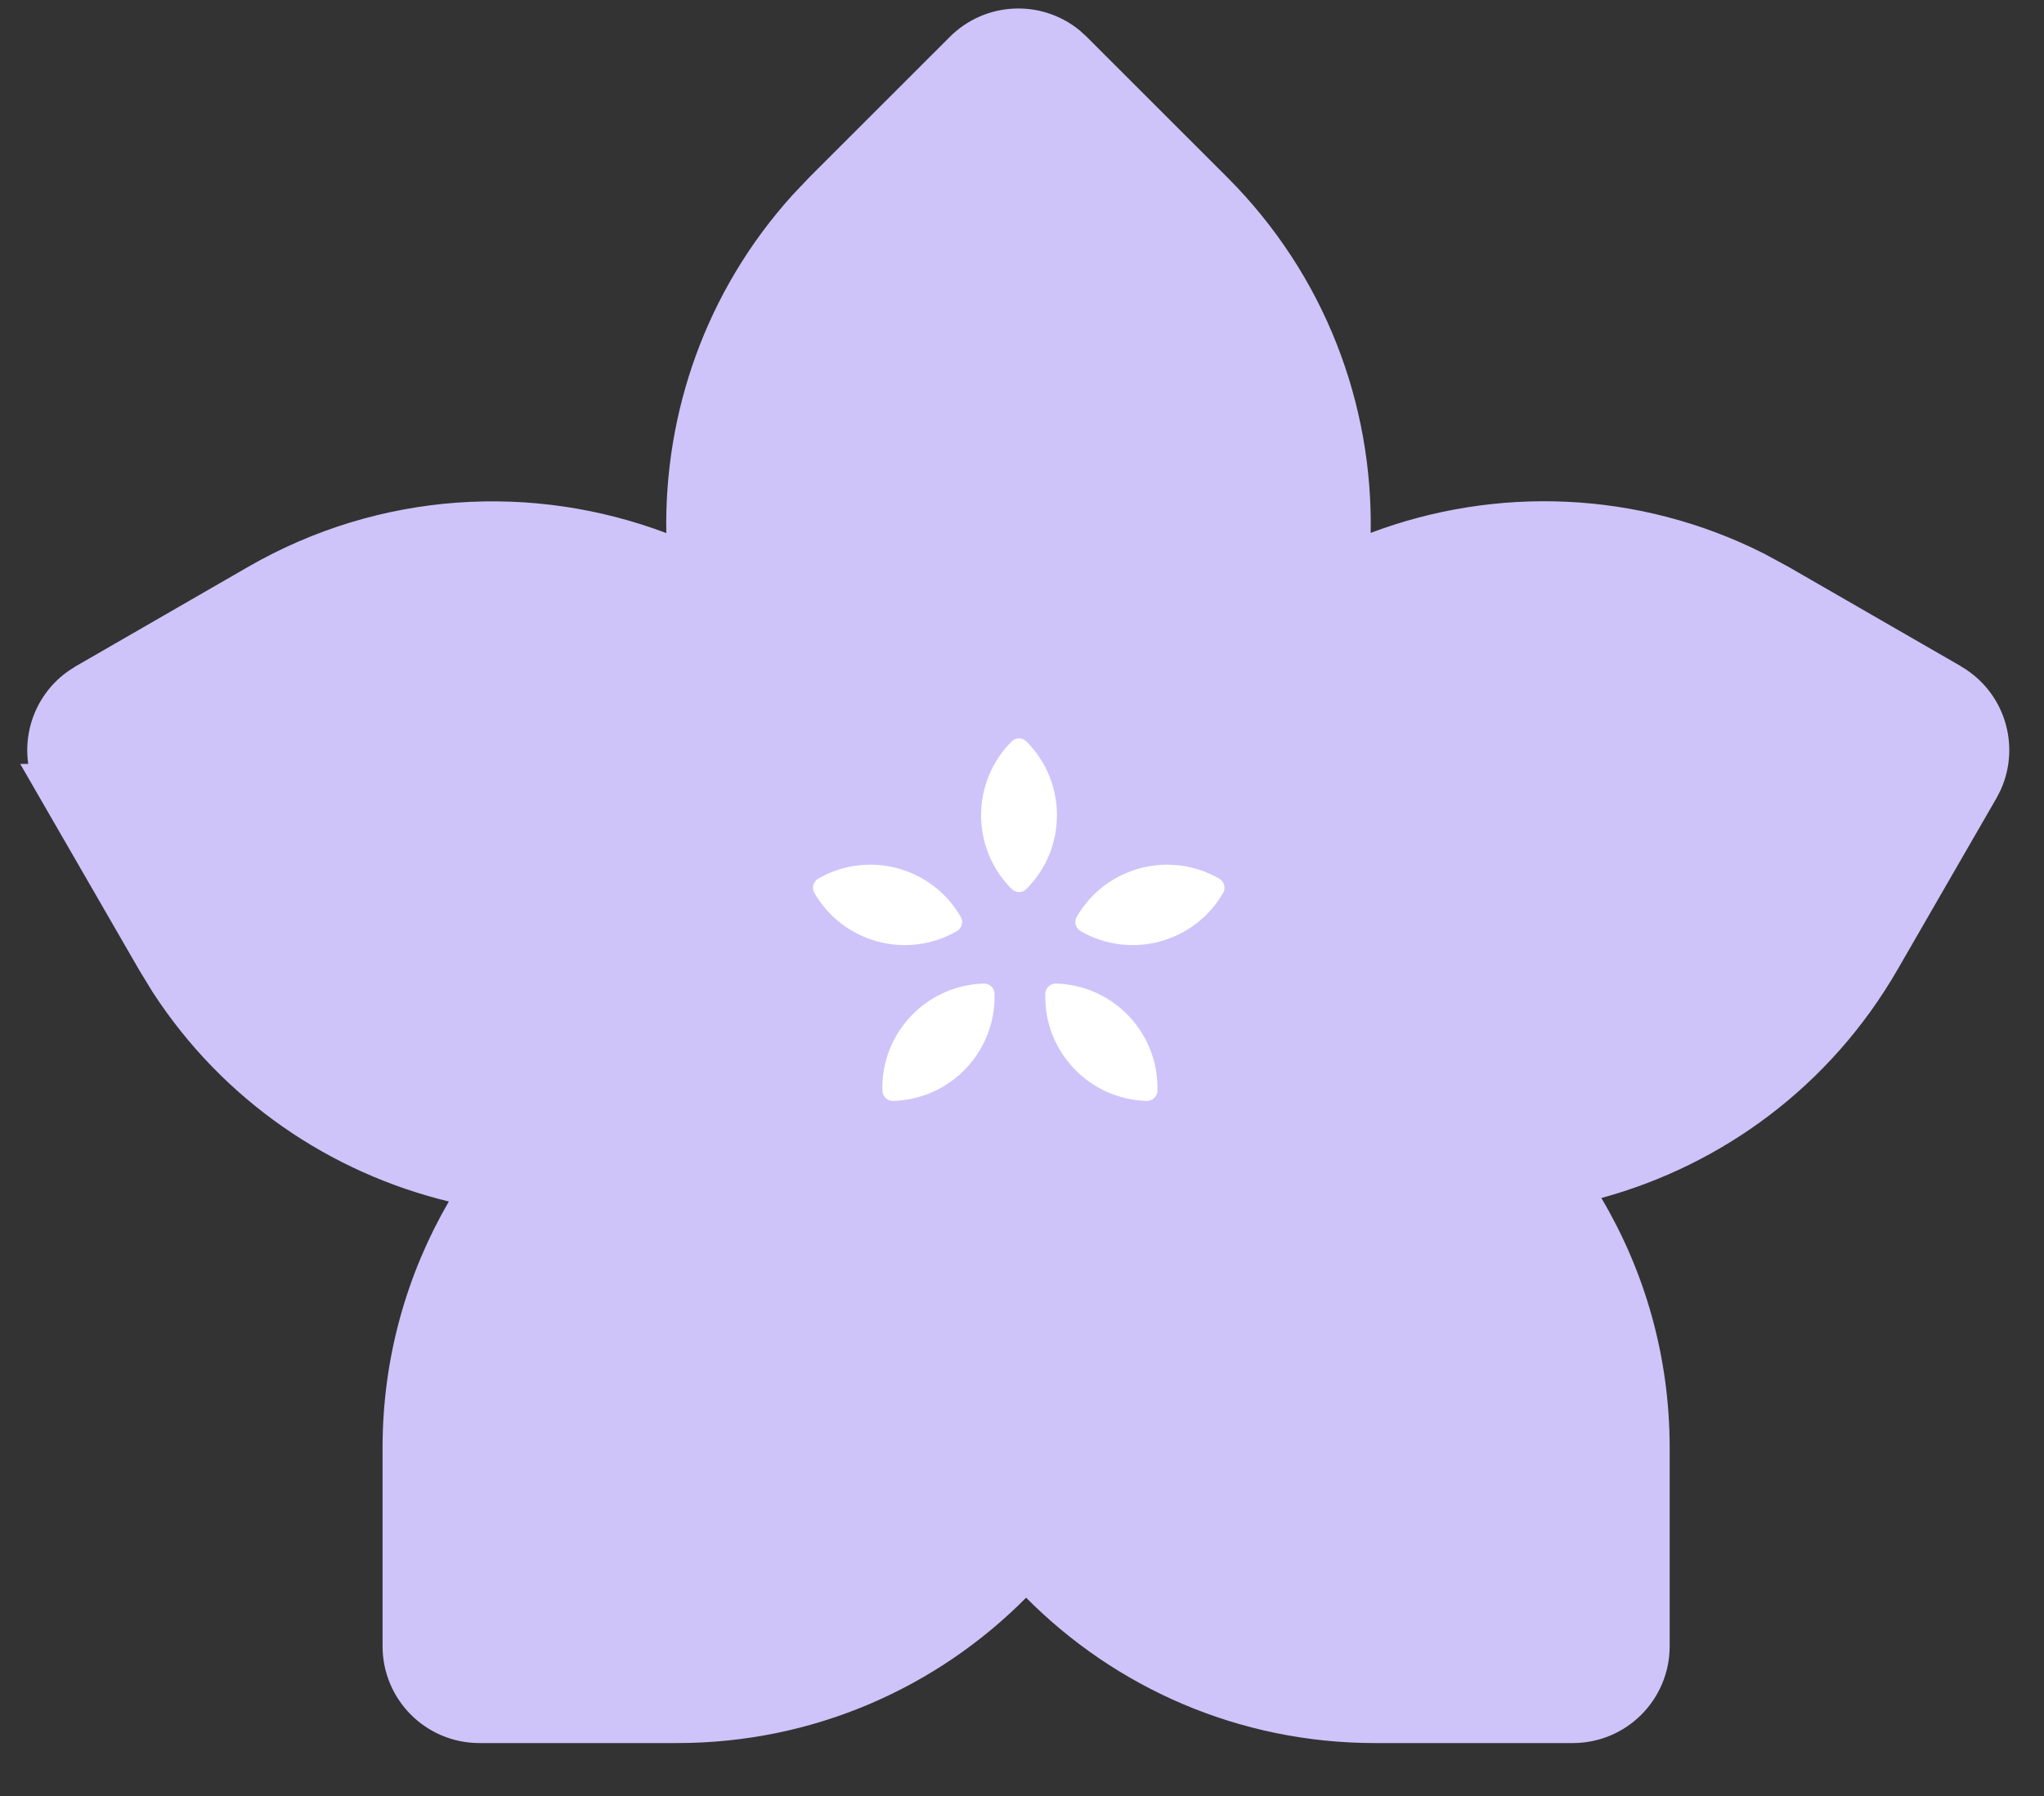 <svg width="33" height="29" viewBox="0 0 33 29" fill="none" xmlns="http://www.w3.org/2000/svg">
<rect x="0" y="0" width="33" height="29" fill="#333333" stroke="none"/>
<path d="M15.599 0.858C16.034 0.423 16.724 0.395 17.191 0.776L17.281 0.858L19.55 3.126C21.058 4.634 21.792 6.621 21.757 8.597L21.747 9.146L22.261 8.953C24.175 8.232 26.365 8.291 28.309 9.27L28.693 9.478L30.268 10.386H30.265L31.472 11.082C32.006 11.389 32.21 12.048 31.963 12.598L31.907 12.707L30.311 15.473C29.274 17.27 27.611 18.478 25.756 18.985L25.284 19.113L25.533 19.534C26.2 20.66 26.584 21.971 26.584 23.375V26.582C26.584 27.24 26.051 27.773 25.394 27.773H22.198C20.099 27.773 18.201 26.917 16.831 25.536L16.566 25.268L16.302 25.536C14.932 26.918 13.034 27.773 10.935 27.773H7.739C7.082 27.773 6.549 27.24 6.549 26.582V23.375C6.549 21.994 6.922 20.701 7.569 19.587L7.82 19.156L7.335 19.039C5.516 18.598 3.863 17.49 2.777 15.817L2.568 15.474L0.971 12.707H0.972C0.664 12.174 0.816 11.501 1.305 11.149L1.407 11.082L4.187 9.479C6.225 8.303 8.583 8.186 10.626 8.956L11.14 9.149L11.13 8.6C11.096 6.743 11.74 4.876 13.065 3.406L13.339 3.117L15.599 0.858Z" fill="#CEC4FA" stroke="#CEC4FA" stroke-width="0.745"/>
<path d="M15.449 15.035C14.643 15.5 13.613 15.224 13.148 14.418V14.418C13.101 14.338 13.129 14.235 13.209 14.188V14.188C14.015 13.723 15.046 13.999 15.511 14.805V14.805C15.558 14.885 15.53 14.988 15.449 15.035V15.035Z" fill="white"/>
<path d="M17.445 15.035C18.251 15.5 19.282 15.224 19.747 14.418V14.418C19.793 14.338 19.766 14.235 19.685 14.188V14.188C18.879 13.723 17.849 13.999 17.383 14.805V14.805C17.337 14.885 17.364 14.988 17.445 15.035V15.035Z" fill="white"/>
<path d="M16.333 14.355C15.675 13.697 15.675 12.63 16.333 11.972V11.972C16.399 11.906 16.506 11.906 16.571 11.972V11.972C17.229 12.63 17.229 13.697 16.571 14.355V14.355C16.506 14.421 16.399 14.421 16.333 14.355V14.355Z" fill="white"/>
<path d="M16.057 16.046C16.083 16.976 15.349 17.751 14.419 17.777V17.777C14.326 17.779 14.249 17.706 14.246 17.613V17.613C14.22 16.683 14.953 15.908 15.884 15.882V15.882C15.977 15.879 16.054 15.953 16.057 16.046V16.046Z" fill="white"/>
<path d="M16.876 16.046C16.85 16.976 17.583 17.751 18.513 17.777V17.777C18.606 17.779 18.684 17.706 18.686 17.613V17.613C18.712 16.683 17.979 15.908 17.049 15.882V15.882C16.956 15.879 16.878 15.953 16.876 16.046V16.046Z" fill="white"/>
</svg>

